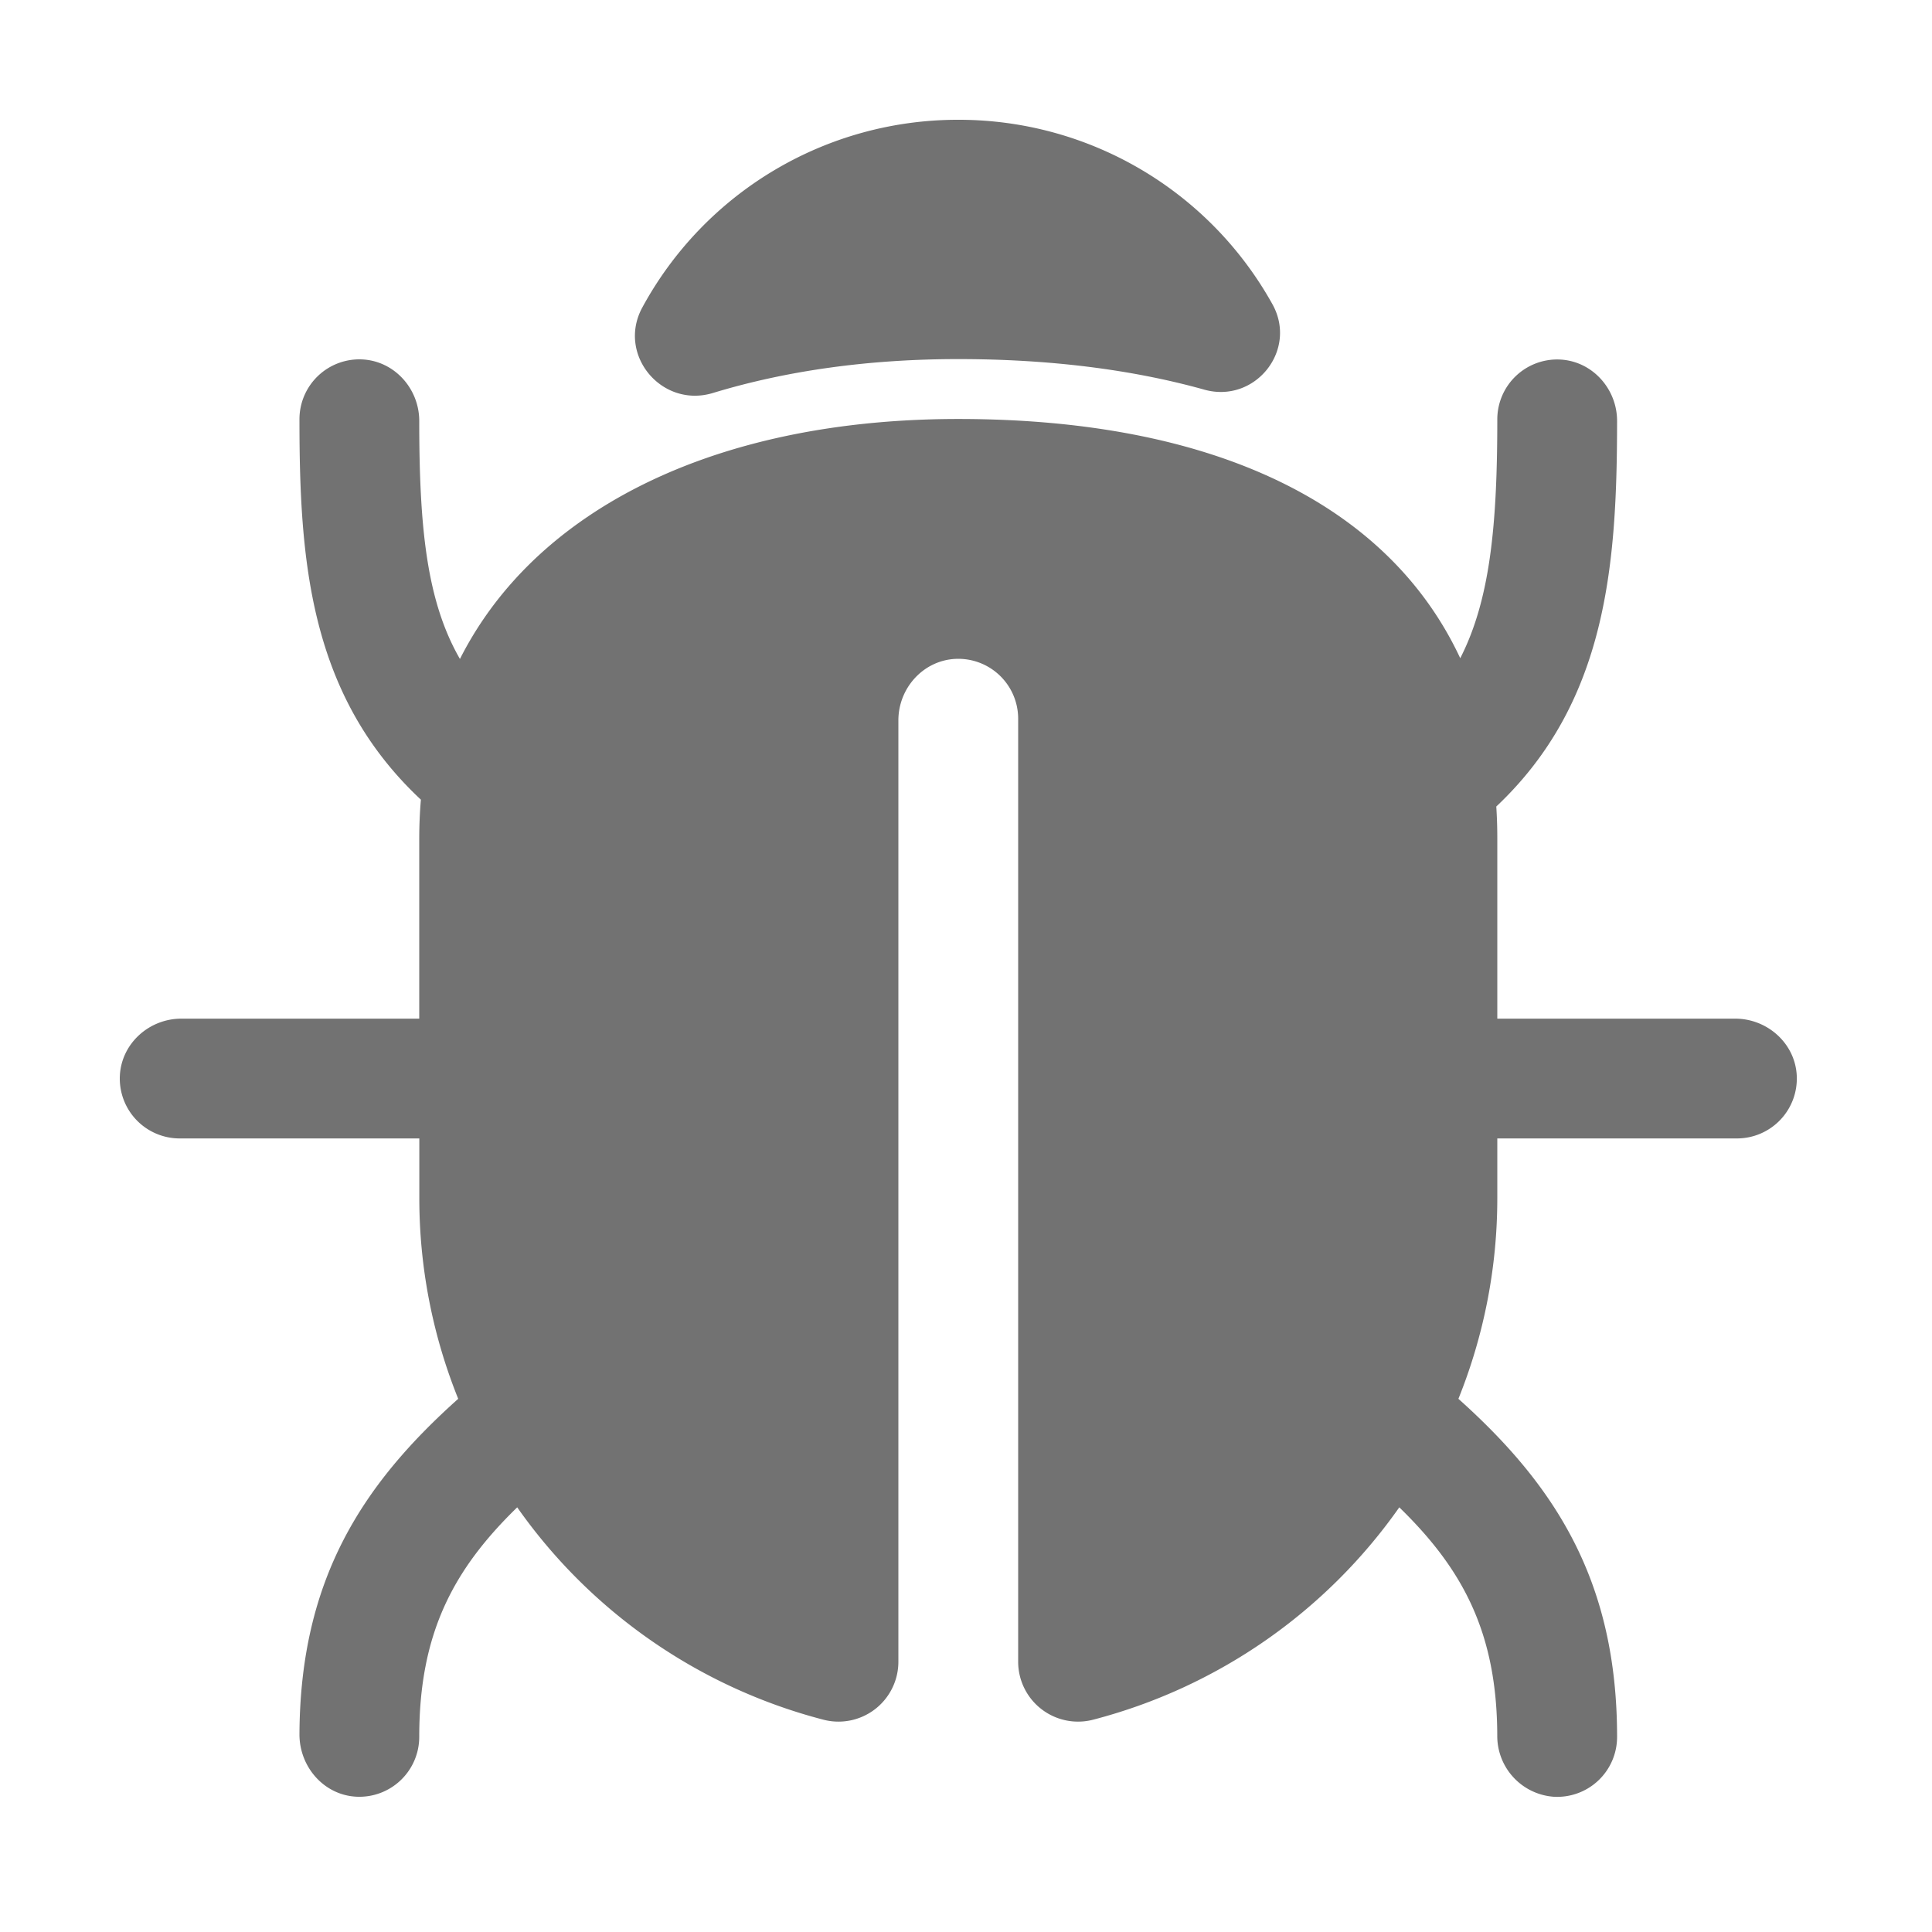﻿<?xml version='1.0' encoding='UTF-8'?>
<svg viewBox="-0 -0 32 32" xmlns="http://www.w3.org/2000/svg">
  <g transform="matrix(0.062, 0, 0, 0.062, 0, 0)">
    <path d="M463.55, 272.13L400, 272.13L400, 223.93Q400, 219.61 399.73, 215.46C429.3, 187.58 431.98, 150.83 432, 112.46C432, 103.85 425.36, 96.46 416.75, 96.05A16 16 0 0 0 400, 112C400, 140 398.14, 160.15 390.1, 175.84C370.88, 134.69 324.32, 111.93 256, 111.93C216.2, 111.93 181.81, 121.06 156.57, 138.32C141.67, 148.51 130.37, 161.23 122.87, 176.04C114, 160.65 112, 141 112, 112.46C112, 103.85 105.4, 96.46 96.8, 96.02A16 16 0 0 0 80, 112C80, 149.63 82.61, 185.73 112.44, 213.63Q112.01, 218.69 112, 223.93L112, 272.13L48.45, 272.13C39.84, 272.13 32.45, 278.75 32.02, 287.36A16 16 0 0 0 48.02, 304.13L112.02, 304.13L112.02, 320A143.32 143.32 0 0 0 122.41, 373.69C96.74, 396.64 80.18, 422 80, 463.34C80, 472.08 86.62, 479.64 95.36, 479.99A16 16 0 0 0 112, 464C112, 436.34 121.1, 419.29 138.17, 402.68A144.37 144.37 0 0 0 220, 459.42A16 16 0 0 0 240, 443.93L240, 192.45C240, 183.84 246.62, 176.45 255.23, 176.02A16 16 0 0 1 272, 192L272, 443.93A16 16 0 0 0 292, 459.42A144.4 144.4 0 0 0 373.82, 402.68C390.82, 419.22 399.91, 436.2 399.99, 463.63A16.27 16.27 0 0 0 415.09, 480A16 16 0 0 0 432, 464C432, 422.32 415.4, 396.77 389.61, 373.69A143.32 143.32 0 0 0 400, 320L400, 304.13L464, 304.13A16 16 0 0 0 480, 287.36C479.58, 278.75 472.16, 272.13 463.55, 272.13z" fill="#727272" fill-opacity="1" class="Black" />
    <path d="M321.39, 104L321.71, 104.09C335.28, 107.89 346.78, 93.54 339.91, 81.24A95.86 95.86 0 0 0 256.21, 32L255.79, 32A95.87 95.87 0 0 0 171.6, 82.13C164.76, 94.71 176.74, 109.13 190.44, 104.99C210.15, 98.99 232.23, 95.93 256, 95.93C280.09, 95.93 302.09, 98.65 321.39, 104z" fill="#727272" fill-opacity="1" class="Black" />
  </g>
</svg>